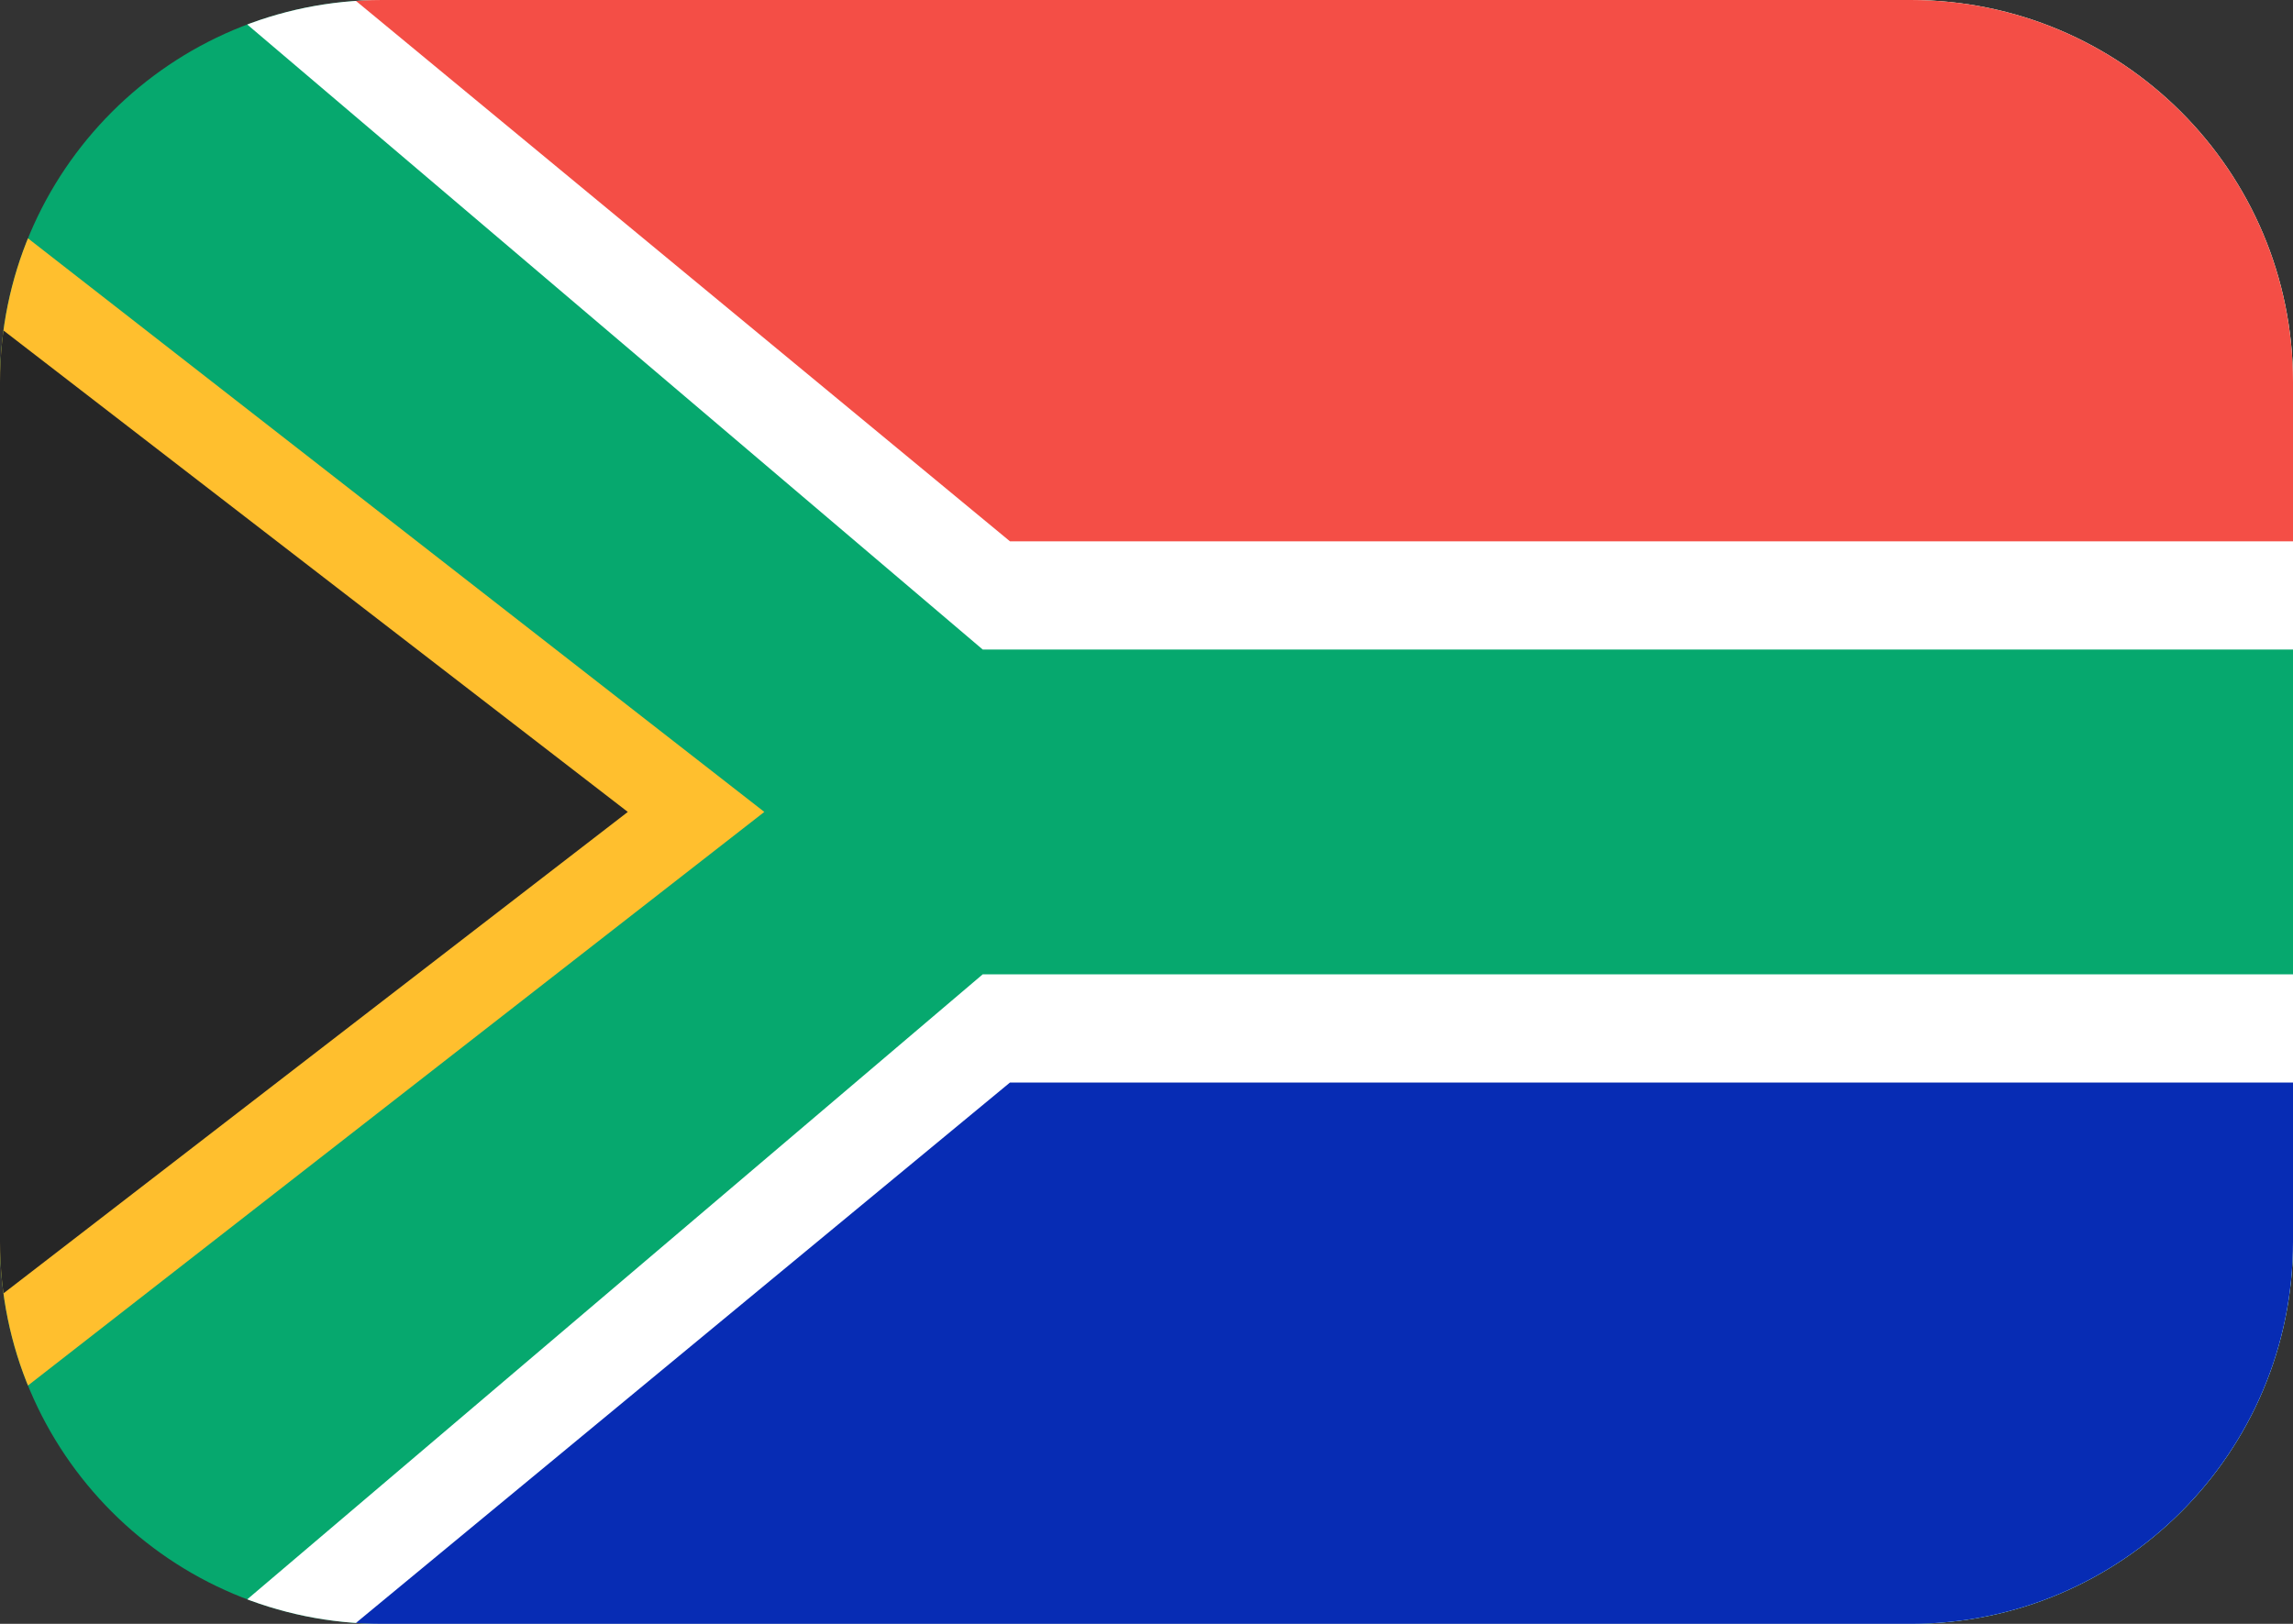 <svg width="24" height="17" viewBox="0 0 24 17" fill="none" xmlns="http://www.w3.org/2000/svg">
<rect x="0" y="0" width="24" height="17" fill="#333333" stroke="none"/>
<g clip-path="url(#clip0)">
<rect width="24" height="17" fill="#06A86E"/>
<path fill-rule="evenodd" clip-rule="evenodd" d="M0 2.267L8 8.5L0 14.733V2.267Z" fill="#FFBF2E"/>
<path fill-rule="evenodd" clip-rule="evenodd" d="M-1.143 2.55L6.571 8.5L-1.143 14.45V2.55Z" fill="#262626"/>
<path fill-rule="evenodd" clip-rule="evenodd" d="M10.286 6.8L2.286 0H24V6.8H10.286Z" fill="white"/>
<path fill-rule="evenodd" clip-rule="evenodd" d="M10.571 5.667L3.714 0H24V5.667H10.571Z" fill="#F44E46"/>
<path fill-rule="evenodd" clip-rule="evenodd" d="M2.286 17H24V10.2H10.286L2.286 17Z" fill="white"/>
<path fill-rule="evenodd" clip-rule="evenodd" d="M3.714 17H24V11.333H10.571L3.714 17Z" fill="#072CB4"/>
</g>
<defs>
<clipPath id="clip0">
<path d="M0 4C0 1.791 1.791 0 4 0H20C22.209 0 24 1.791 24 4V13C24 15.209 22.209 17 20 17H4C1.791 17 0 15.209 0 13V4Z" fill="white"/>
</clipPath>
</defs>
</svg>
